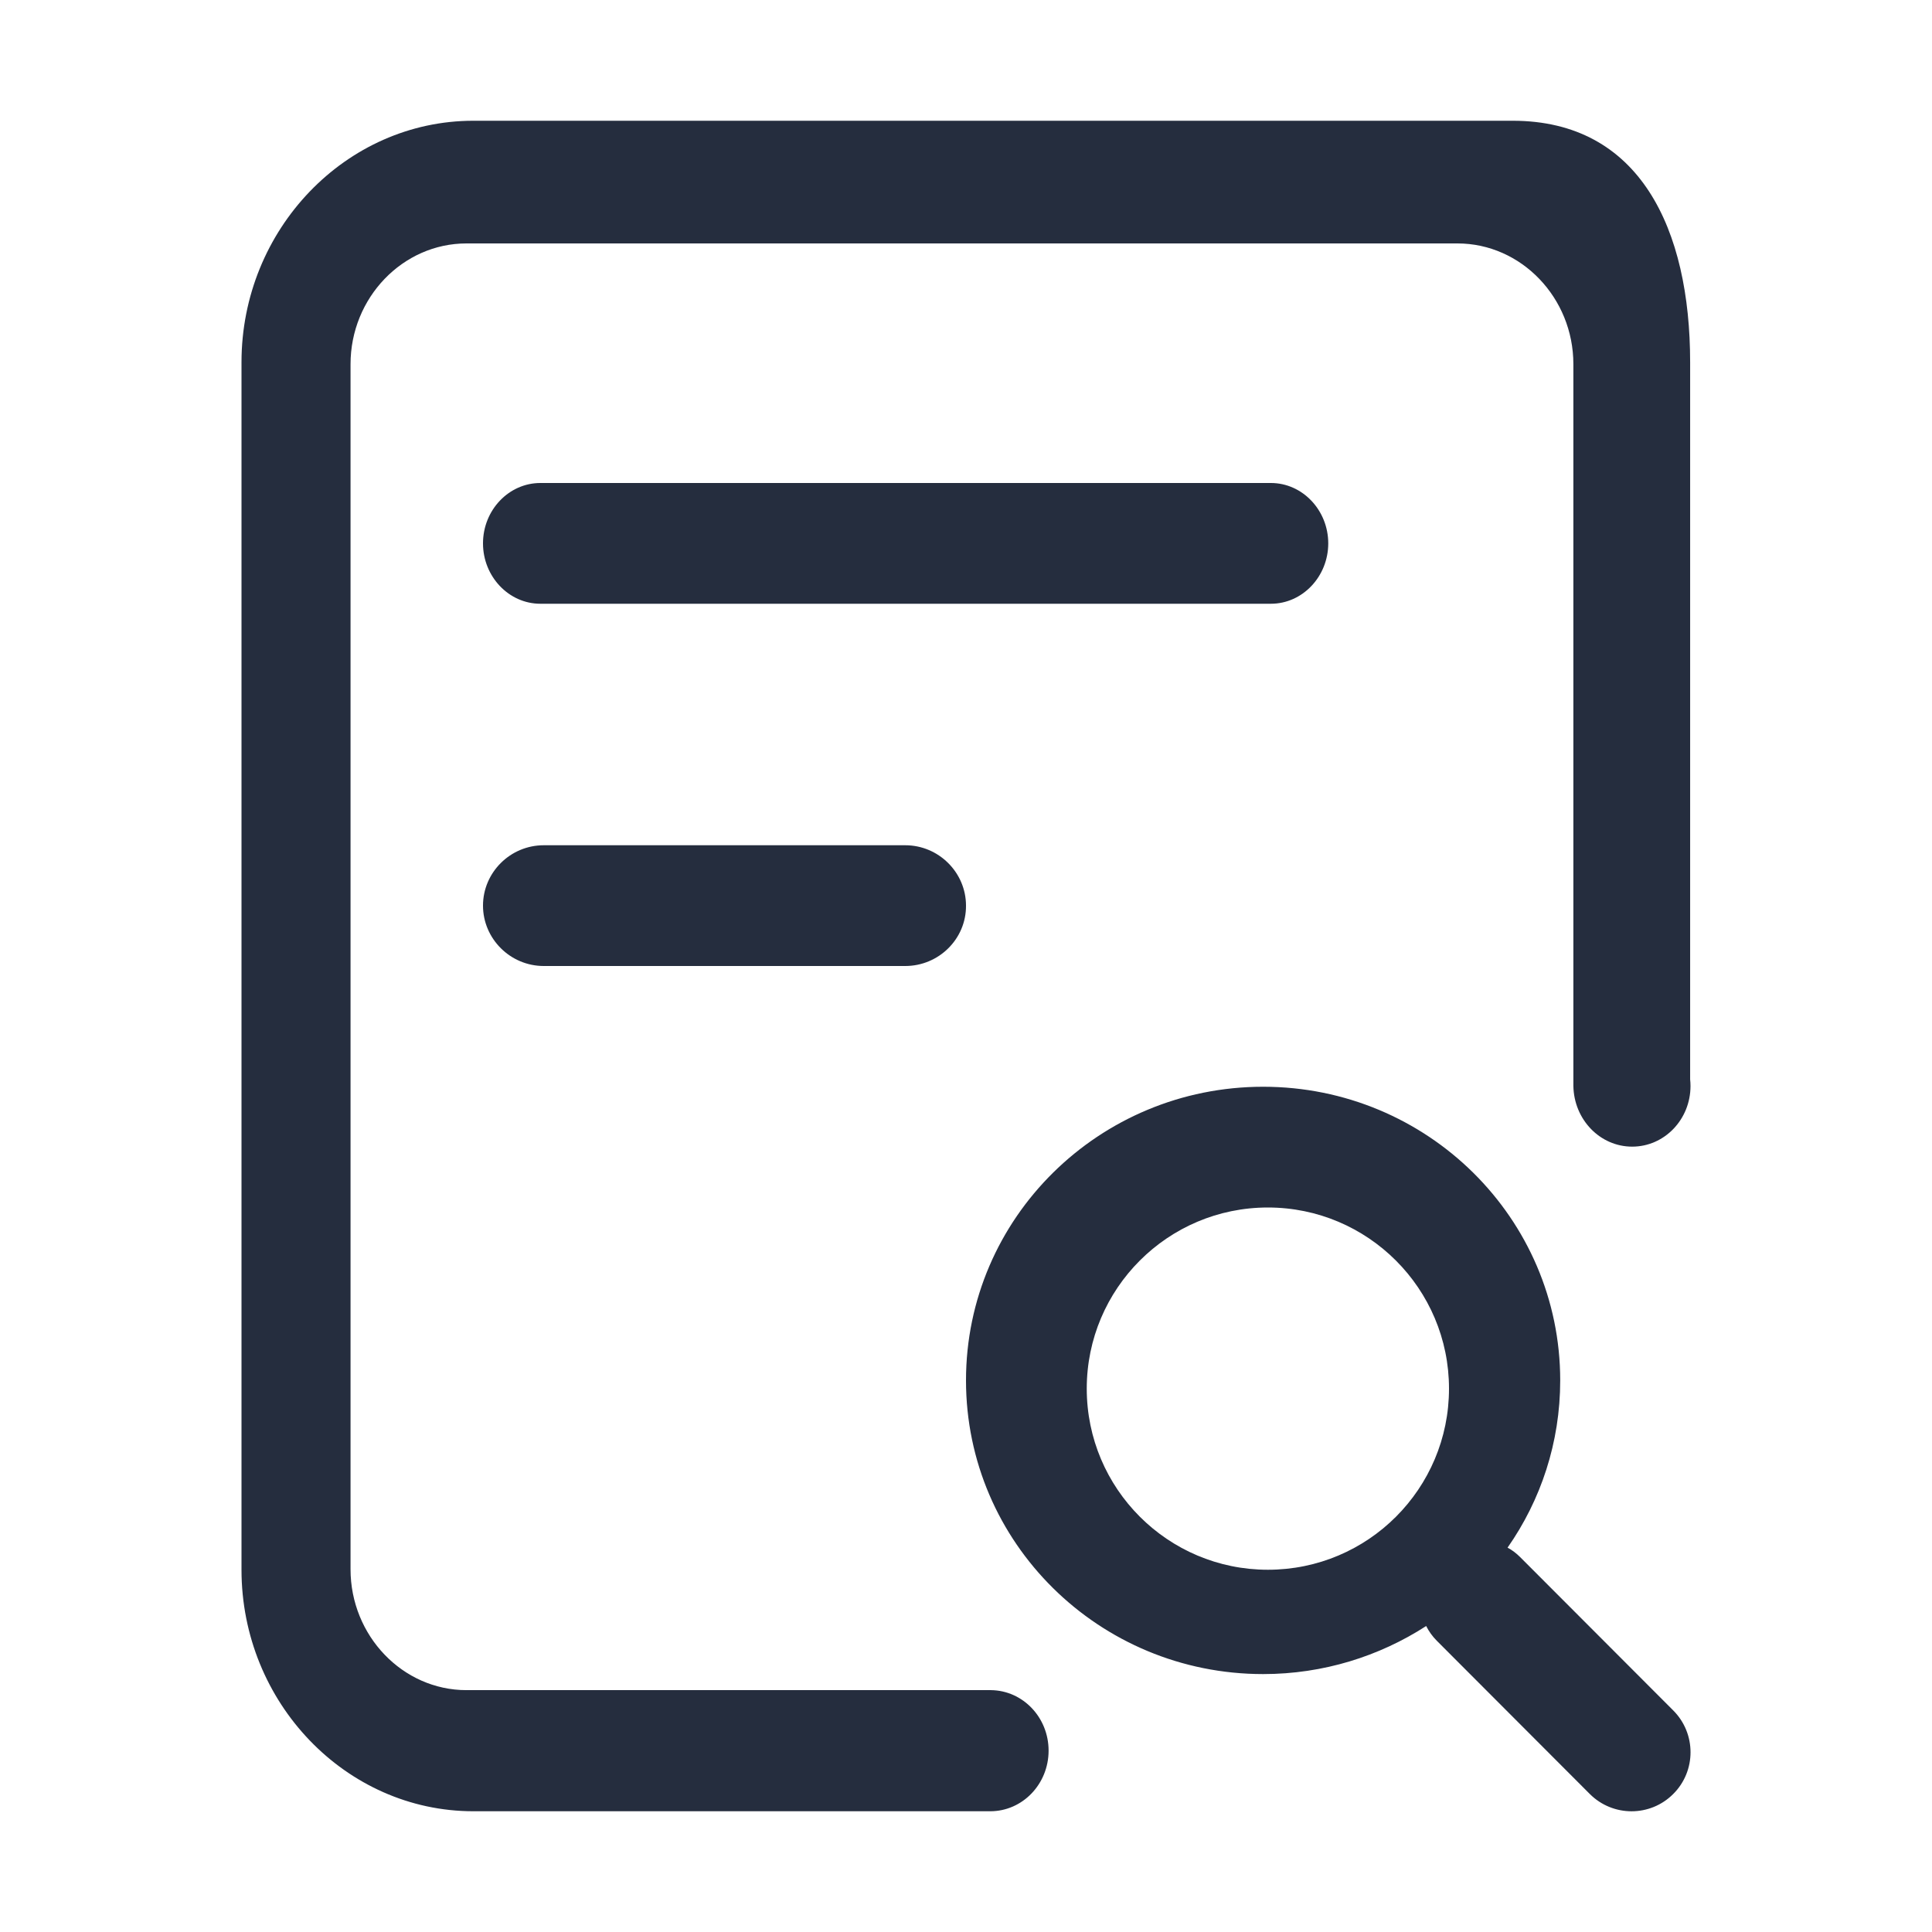 <?xml version="1.0" encoding="UTF-8"?>
<svg width="16px" height="16px" viewBox="0 0 16 16" version="1.1" xmlns="http://www.w3.org/2000/svg" xmlns:xlink="http://www.w3.org/1999/xlink">
    <!-- Generator: Sketch 60.1 (88133) - https://sketch.com -->
    <title>General/Icon/查看</title>
    <desc>Created with Sketch.</desc>
    <g id="组件分类" stroke="none" stroke-width="1" fill="none" fill-rule="evenodd">
        <g id="Icon图标-Light" transform="translate(-312, -414)">
            <g id="业务相关" transform="translate(120, 366)">
                <g id="General/Icon/查看" transform="translate(192, 48)">
                    <g id="1.通用/1.Icon图标/查看">
                        <rect id="矩形" fill-rule="nonzero" x="0" y="0" width="16" height="16"></rect>
                        <path d="M11,4.5 C11,4.226 10.787,4 10.525,4 L4.475,4 C4.214,4 4,4.224 4,4.5 C4,4.774 4.213,5 4.475,5 L10.525,5 C10.787,5 11,4.774 11,4.5 L11,4.5 Z M4.503,7 C4.227,7 4,7.224 4,7.5 C4,7.774 4.226,8 4.503,8 L7.497,8 C7.774,8 8.002,7.776 8,7.5 C8,7.226 7.774,7 7.497,7 L4.503,7 Z M12.59,12.896 C12.558,12.864 12.523,12.837 12.485,12.817 C12.76,12.424 12.921,11.947 12.921,11.432 C12.921,10.088 11.82,9 10.461,9 C9.102,9 8,10.088 8,11.432 C8,12.776 9.102,13.864 10.461,13.864 C10.958,13.864 11.422,13.717 11.811,13.466 C11.833,13.51 11.862,13.551 11.899,13.588 L13.166,14.857 C13.357,15.048 13.667,15.048 13.857,14.857 C14.048,14.667 14.048,14.356 13.857,14.165 L12.59,12.896 Z M12.527,1 C13.583,1 13.997,1.9 13.997,3 L13.997,3 L13.997,8.939 C13.999,8.958 14,8.975 14,8.994 C14,9.271 13.784,9.496 13.517,9.496 C13.25,9.496 13.034,9.271 13.03,8.992 L13.03,8.992 L13.03,3.016 C13.03,2.466 12.598,2.016 12.07,2.016 L12.07,2.016 L3.863,2.016 C3.335,2.016 2.903,2.466 2.903,3.016 L2.903,3.016 L2.903,12.996 C2.903,13.547 3.335,13.997 3.863,13.997 L3.863,13.997 L8.207,13.997 C8.471,14 8.684,14.223 8.684,14.498 C8.684,14.775 8.468,15 8.201,15 L8.201,15 L3.92,15 C2.864,15 2,14.1 2,13 L2,13 L2,3 C2,1.9 2.864,1 3.92,1 L3.92,1 Z M10.5,10 C11.328,10 12,10.672 12,11.5 C12,12.328 11.33,13 10.5,13 C9.672,13 9,12.328 9,11.5 C9,10.672 9.672,10 10.5,10 Z" id="形状" fill="#252D3E" fill-rule="evenodd"></path>
                    </g>
                </g>
            </g>
        </g>
    </g>
</svg>